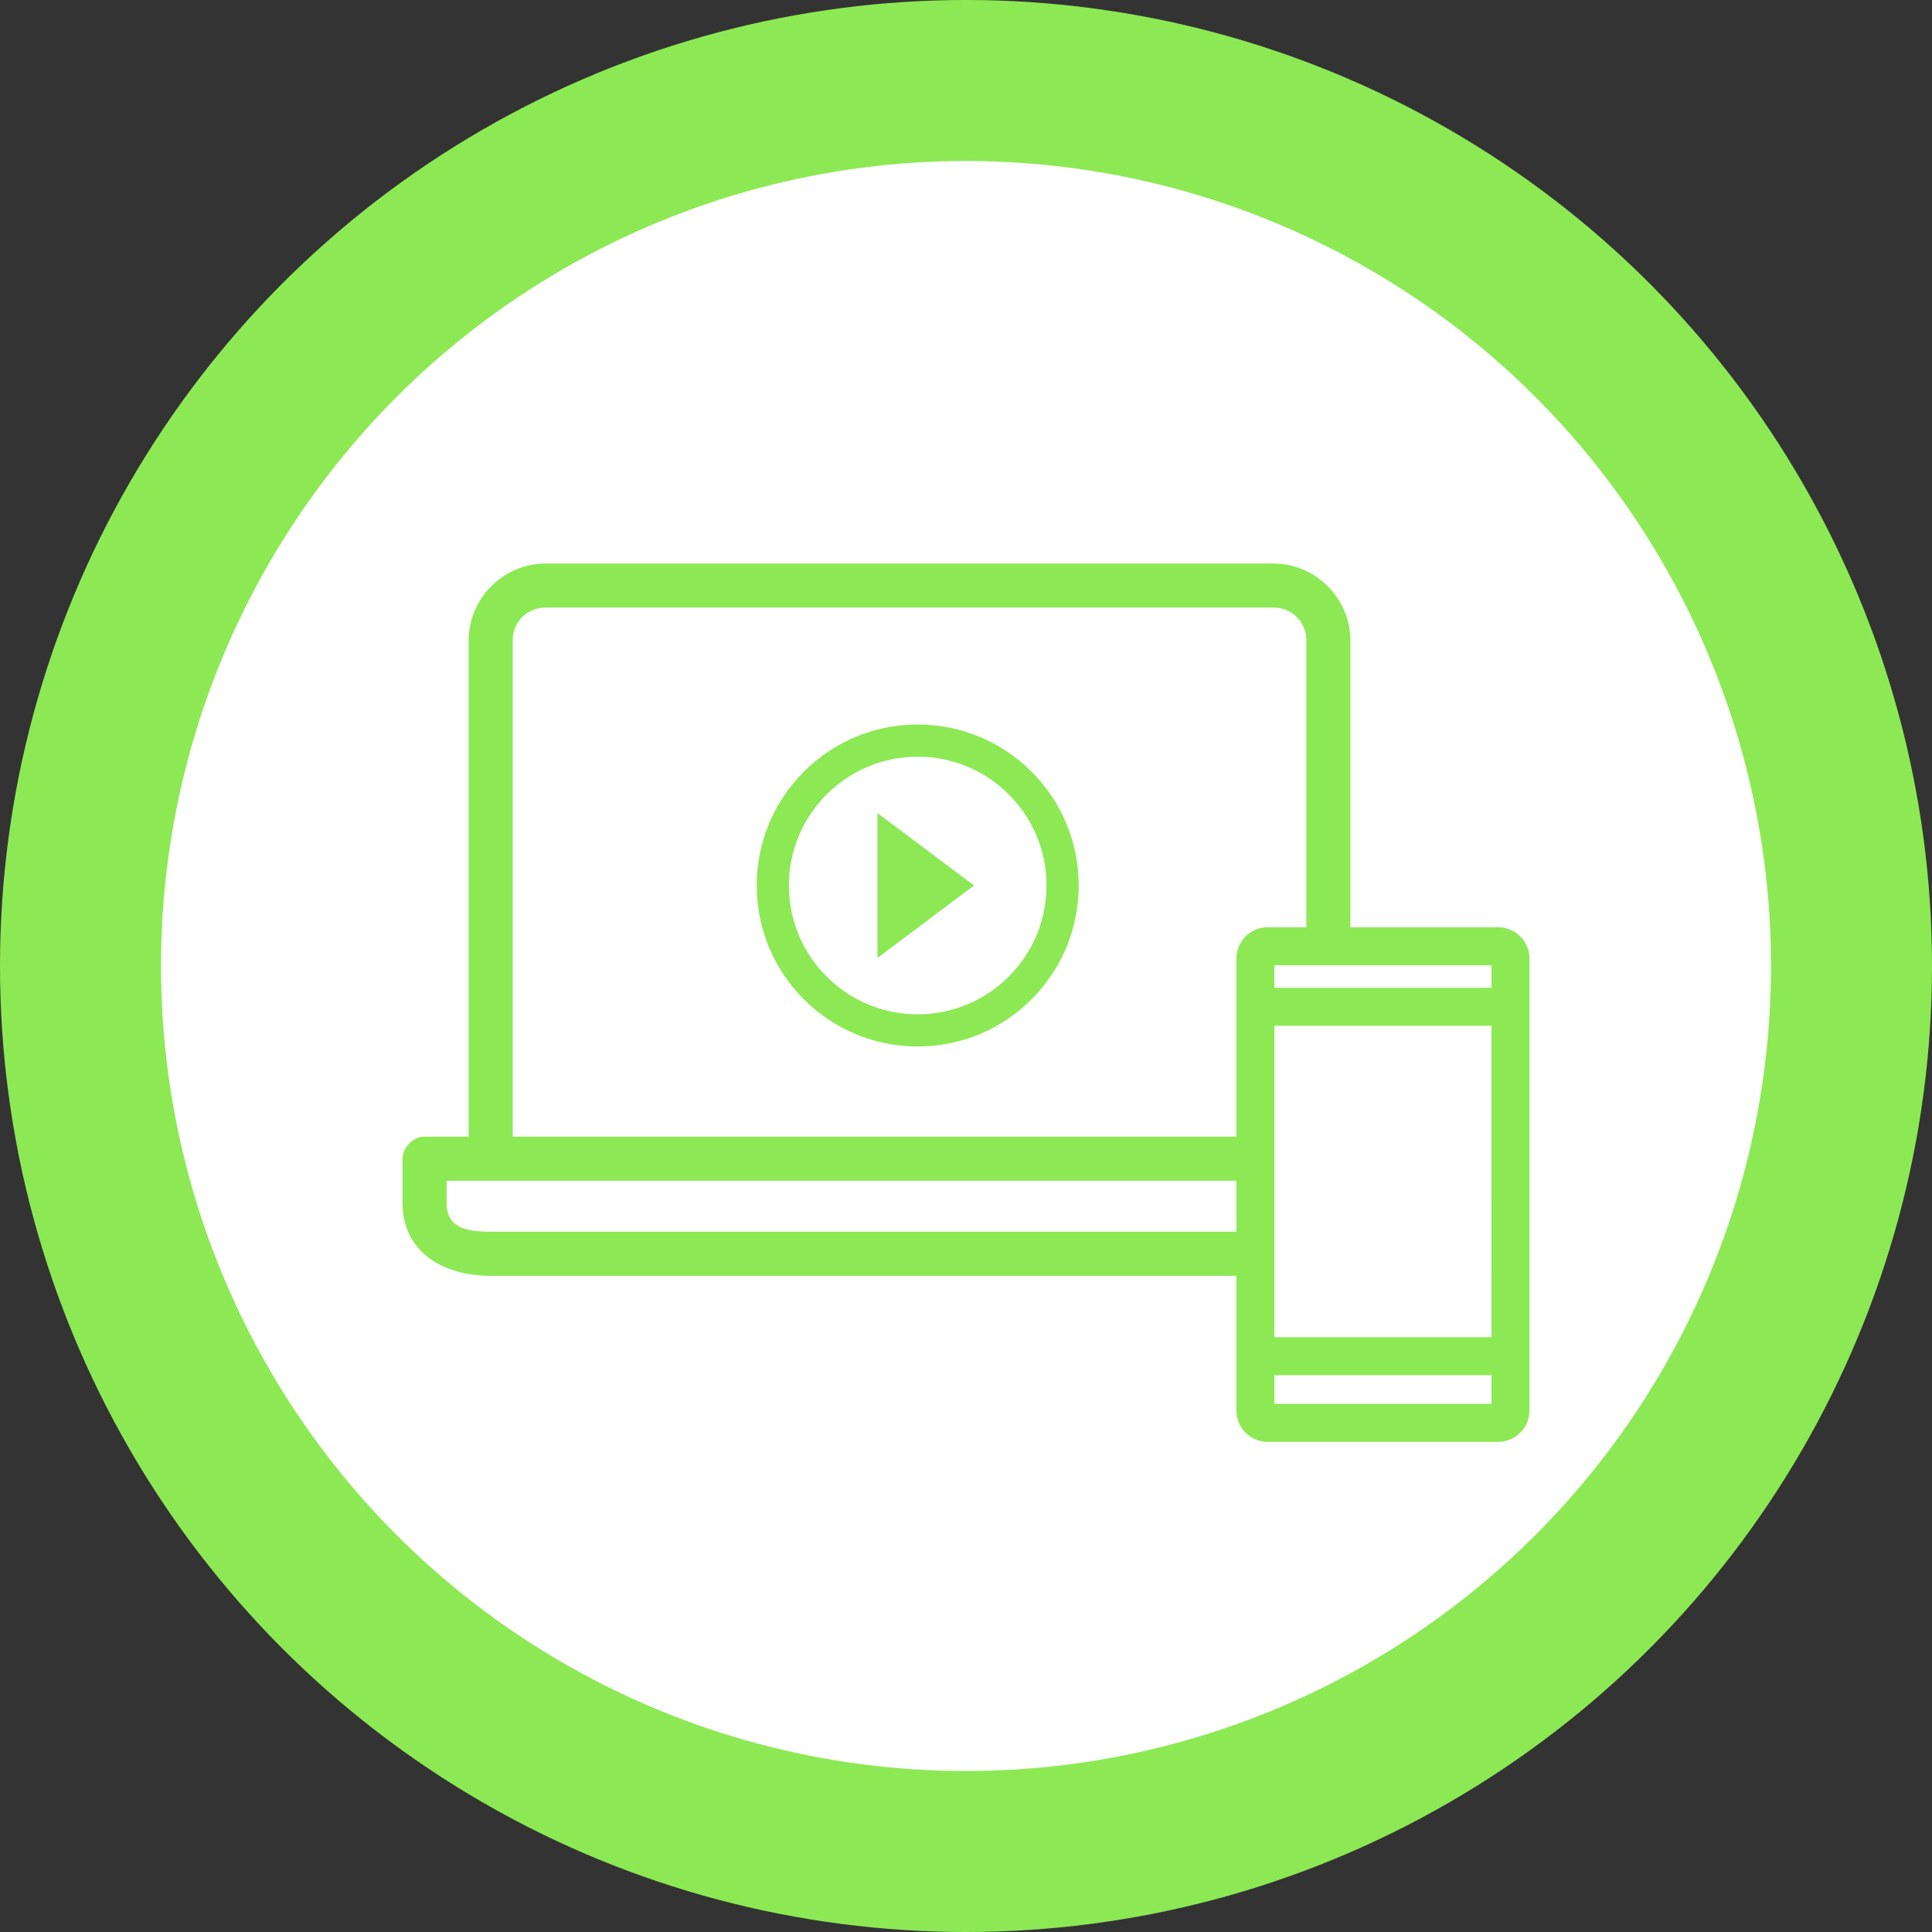 <svg xmlns="http://www.w3.org/2000/svg" width="120" height="120" viewBox="0 0 120 120">
    <rect x="0" y="0" width="120" height="120" fill="#333333" stroke="none"/>
    <g fill="none" fill-rule="evenodd">
        <circle cx="60" cy="60" r="60" fill="#8CE954" fill-rule="nonzero"/>
        <circle cx="60" cy="60" r="50" fill="#FFF" fill-rule="nonzero"/>
        <g fill-rule="nonzero" transform="translate(48 46)">
            <path fill="#8CE954" d="M12.5 9l-6 4.5v-9z"/>
            <circle cx="9" cy="9" r="9" stroke="#8CE954" stroke-width="2"/>
        </g>
        <path fill="#8CE954" d="M79.154 61.353h13.487v-1.401H79.154v1.401zm0 21.702h13.487V63.712H79.154v19.343zm0 4.145h13.487v-1.787H79.154V87.2zm-2.36-27.656V70.6H31.846V39.793a2.02 2.02 0 0 1 2.054-2.054h45.185a2.02 2.02 0 0 1 2.053 2.054v17.8h-2.392a1.957 1.957 0 0 0-1.952 1.951zM30.477 76.503c-1.541 0-2.739-.254-2.739-1.795v-1.369h49.056v3.164H30.477zm62.571-18.91h-9.171v-17.8c0-2.632-2.162-4.793-4.792-4.793H33.9c-2.631 0-4.793 2.161-4.793 4.793V70.6h-2.738c-.727 0-1.363.684-1.369 1.37v2.738c0 3.011 2.466 4.534 5.477 4.534h46.317v8.366c0 1.073.878 1.951 1.952 1.951h14.302A1.957 1.957 0 0 0 95 87.608V59.544a1.957 1.957 0 0 0-1.952-1.951z"/>
    </g>
</svg>
